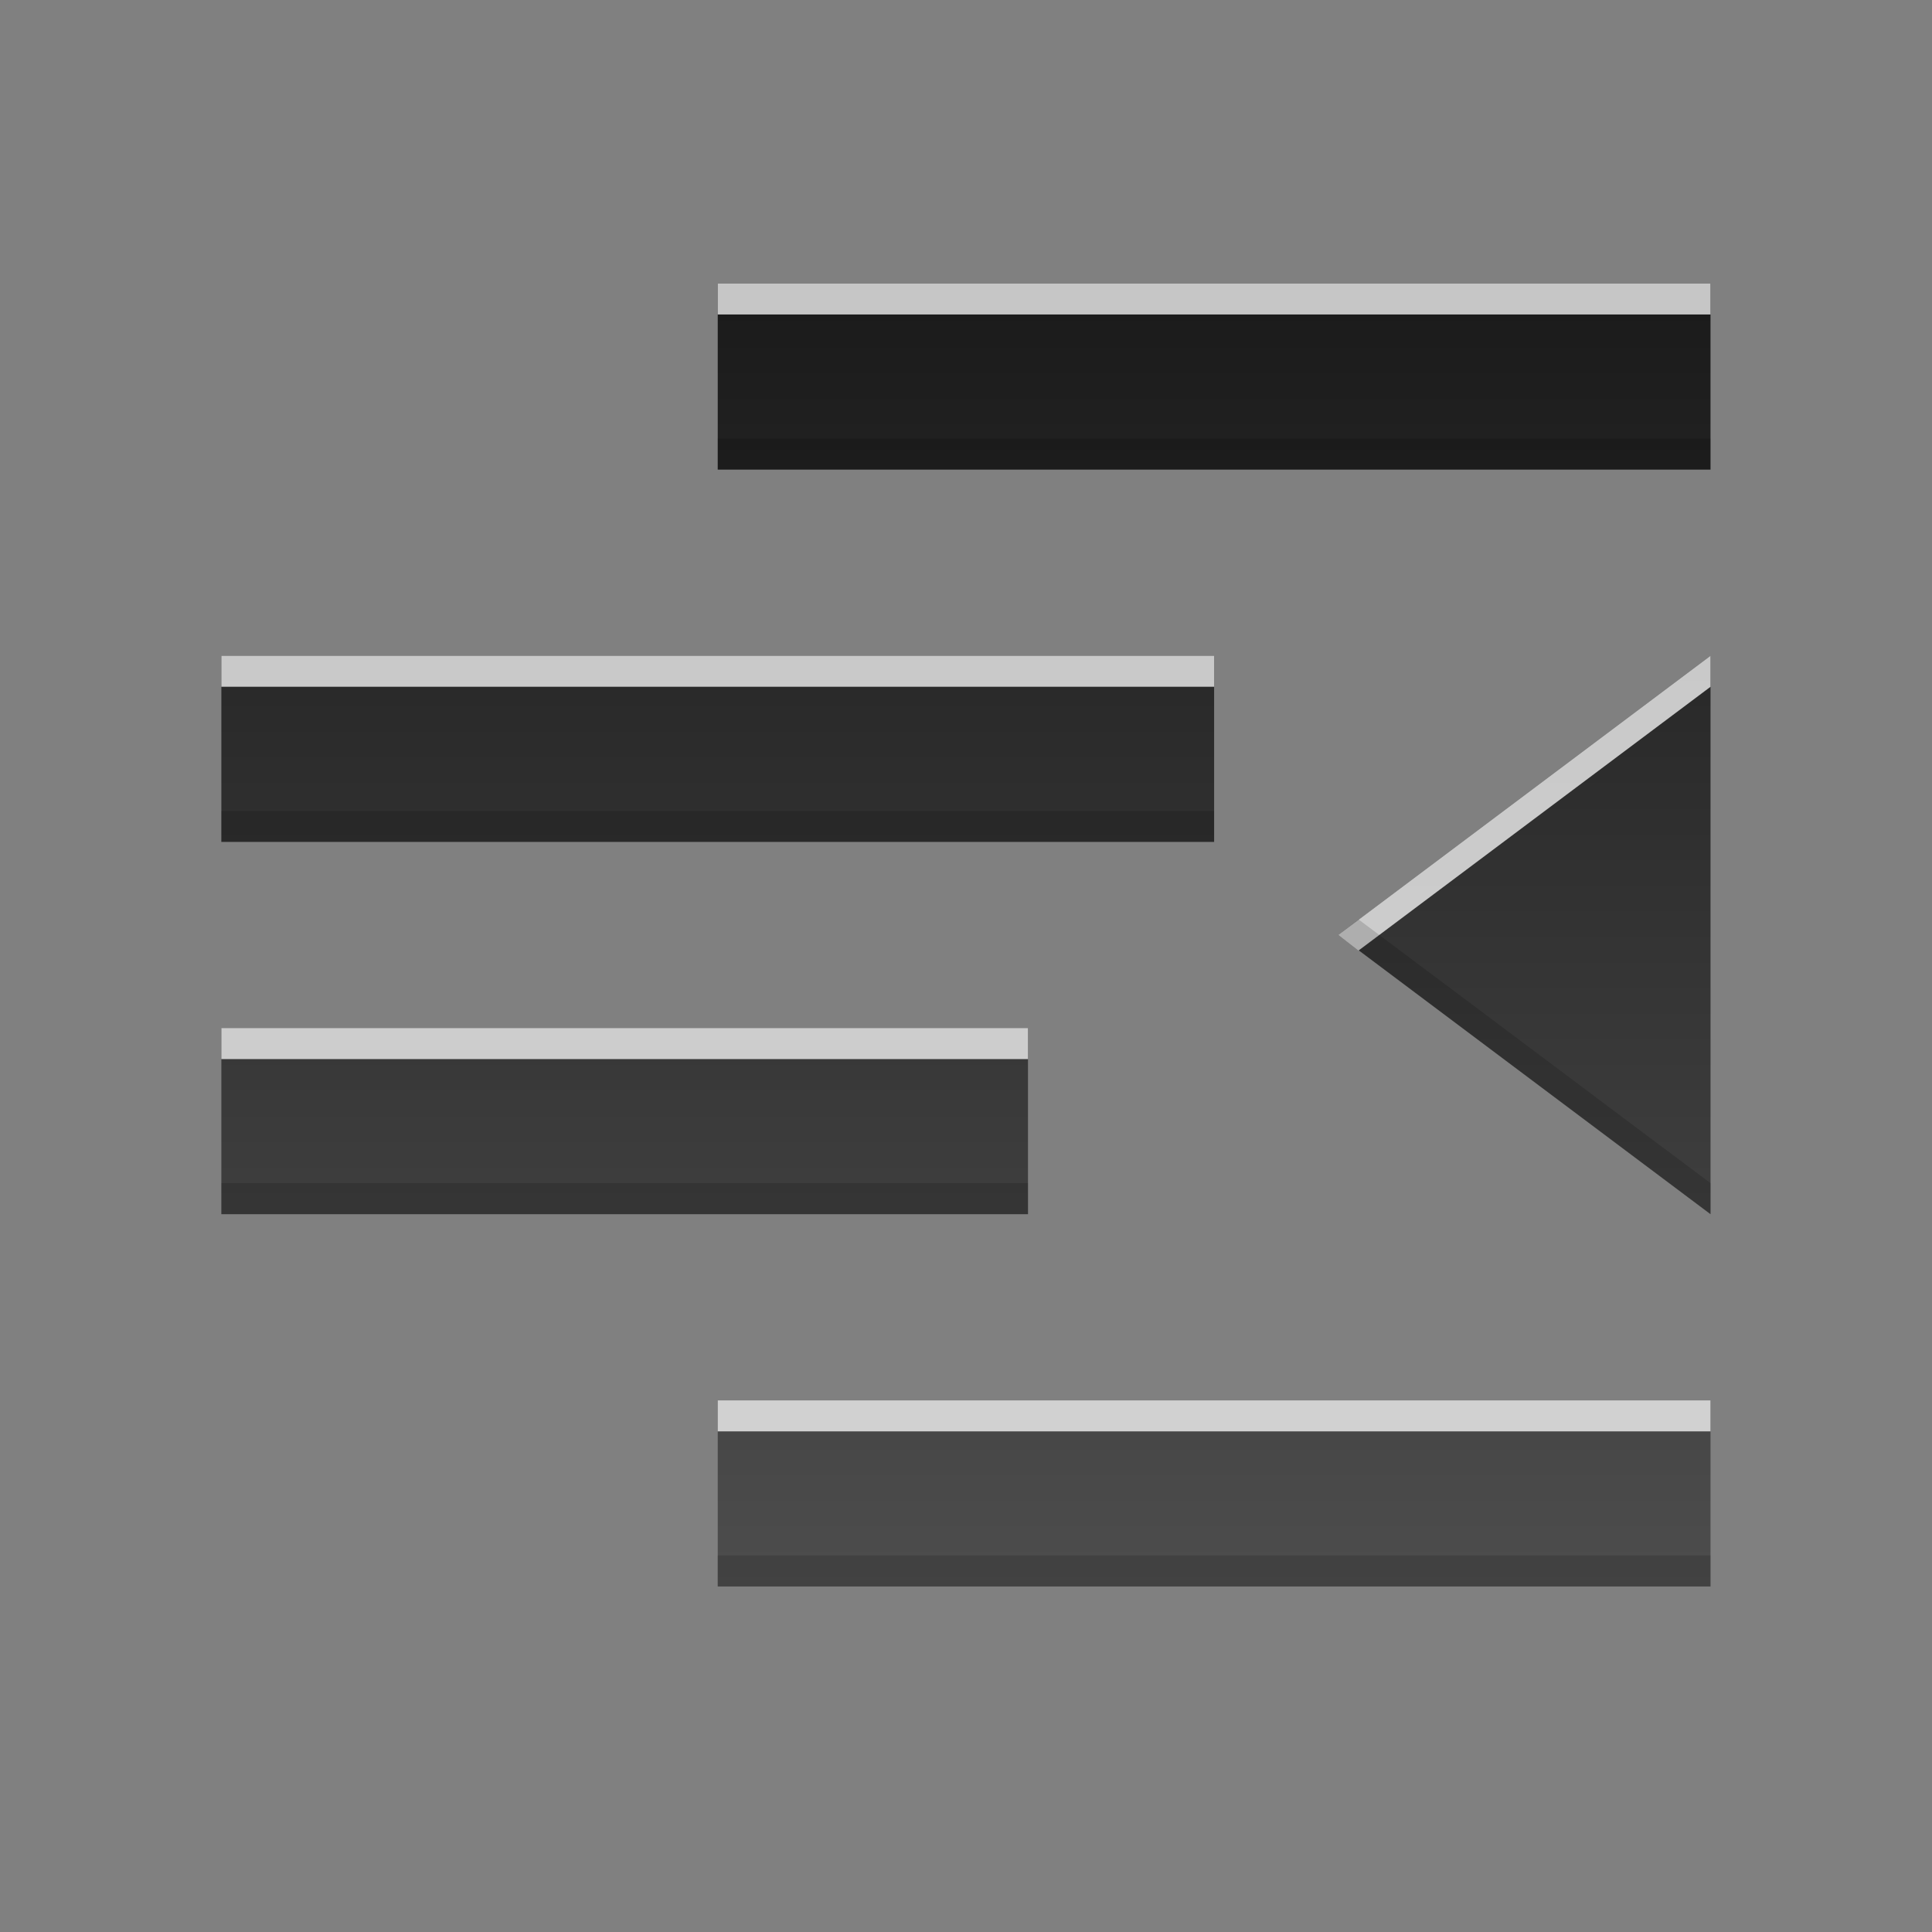 <?xml version="1.0" encoding="UTF-8" standalone="no"?>
<svg
   xmlns:dc="http://purl.org/dc/elements/1.1/"
   xmlns:cc="http://creativecommons.org/ns#"
   xmlns:rdf="http://www.w3.org/1999/02/22-rdf-syntax-ns#"
   xmlns:svg="http://www.w3.org/2000/svg"
   xmlns="http://www.w3.org/2000/svg"
   xmlns:xlink="http://www.w3.org/1999/xlink"
   xmlns:sodipodi="http://sodipodi.sourceforge.net/DTD/sodipodi-0.dtd"
   xmlns:inkscape="http://www.inkscape.org/namespaces/inkscape"
   height="96"
   width="96"
   id="svg2"
   version="1.1"
   inkscape:version="0.91 r13725"
   sodipodi:docname="format-indent-less.svg">
  <rect width="100%" height="100%" fill="#808080" stroke="none"/>
  <sodipodi:namedview
     pagecolor="#ffffff"
     bordercolor="#666666"
     borderopacity="1"
     objecttolerance="10"
     gridtolerance="10"
     guidetolerance="10"
     inkscape:pageopacity="0"
     inkscape:pageshadow="2"
     inkscape:window-width="760"
     inkscape:window-height="480"
     id="namedview66"
     showgrid="false"
     inkscape:zoom="4.9166667"
     inkscape:cx="57.464465"
     inkscape:cy="34.193865"
     inkscape:window-x="226"
     inkscape:window-y="200"
     inkscape:window-maximized="0"
     inkscape:current-layer="svg2" />
  <defs
     id="defs4">
    <linearGradient
       x2="0"
       y1="92.54"
       y2="7.02"
       gradientUnits="userSpaceOnUse"
       id="ButtonShadow-0"
       gradientTransform="matrix(1.006 0 0 0.994 100 0)">
      <stop
         stop-color="#000000"
         stop-opacity="1"
         id="stop7" />
      <stop
         stop-color="#000000"
         stop-opacity="0.588"
         offset="1"
         id="stop9" />
    </linearGradient>
    <linearGradient
       x2="0"
       xlink:href="#ButtonShadow-0"
       y1="6.132"
       y2="90.24"
       gradientUnits="userSpaceOnUse"
       id="linearGradient3780"
       gradientTransform="matrix(1.024 0 0 -1.012 -1.143 98.07)" />
    <linearGradient
       x2="0"
       xlink:href="#ButtonShadow-0"
       y1="6.132"
       y2="90.24"
       gradientUnits="userSpaceOnUse"
       id="linearGradient3721"
       gradientTransform="matrix(1 0 0 -1 0 97)" />
    <radialGradient
       cy="90.17"
       r="42"
       gradientUnits="userSpaceOnUse"
       id="radialGradient3619-3"
       cx="48"
       gradientTransform="matrix(1.157 0 0 0.996 -7.551 0.197)">
      <stop
         stop-color="#ffffff"
         stop-opacity="1"
         id="stop14" />
      <stop
         stop-color="#ffffff"
         stop-opacity="0"
         offset="1"
         id="stop16" />
    </radialGradient>
    <linearGradient
       x2="0"
       y1="4"
       y2="18.04"
       gradientUnits="userSpaceOnUse"
       id="linearGradient3042"
       gradientTransform="matrix(4.625,0,0,4.625,-2.875,-4.414)">
      <stop
         stop-color="#1a1a1a"
         stop-opacity="1"
         id="stop19" />
      <stop
         stop-color="#4d4d4d"
         stop-opacity="1"
         offset="1"
         id="stop21" />
    </linearGradient>
    <rect
       x="6"
       rx="6"
       y="6"
       fill="#000000"
       fill-opacity="1"
       stroke="none"
       fill-rule="nonzero"
       height="84"
       id="SVGCleanerId_0"
       opacity="0.6"
       width="84" />
  </defs>
  <path
     style="fill:url(#linearGradient3042);fill-opacity:1;stroke:none"
     id="path60"
     inkscape:connector-curvature="0"
     d="m 35.664,14.085 0,9.249 49.33,0 0,-9.249 z m -24.665,18.499 0,9.249 49.33,0 0,-9.249 z m 73.996,0 -18.499,13.874 18.499,13.874 z m -73.996,18.499 0,9.249 40.081,0 0,-9.249 z m 24.665,18.499 0,9.249 49.33,0 0,-9.249 z" />
  <path
     style="opacity:0.75;fill:#ffffff;fill-opacity:1;stroke:none"
     id="path62"
     inkscape:connector-curvature="0"
     d="m 35.664,14.085 0,1.542 49.33,0 0,-1.542 -49.33,0 z m -24.665,18.499 0,1.542 49.33,0 0,-1.542 -49.33,0 z m 73.996,0 -18.499,13.874 1.012,0.771 17.487,-13.103 0,-1.542 z m -73.996,18.499 0,1.542 40.081,0 0,-1.542 -40.081,0 z m 24.665,18.499 0,1.542 49.33,0 0,-1.542 -49.33,0 z" />
  <path
     style="opacity:0.15;fill:#000000;fill-opacity:1;stroke:none"
     id="path64"
     inkscape:connector-curvature="0"
     d="m 35.664,21.793 0,1.542 49.33,0 0,-1.542 -49.33,0 z m -24.665,18.499 0,1.542 49.33,0 0,-1.542 -49.33,0 z m 56.508,5.396 -1.012,0.771 18.499,13.874 0,-1.542 -17.487,-13.103 z m -56.508,13.103 0,1.542 40.081,0 0,-1.542 -40.081,0 z m 24.665,18.499 0,1.542 49.33,0 0,-1.542 -49.33,0 z" />
</svg>
